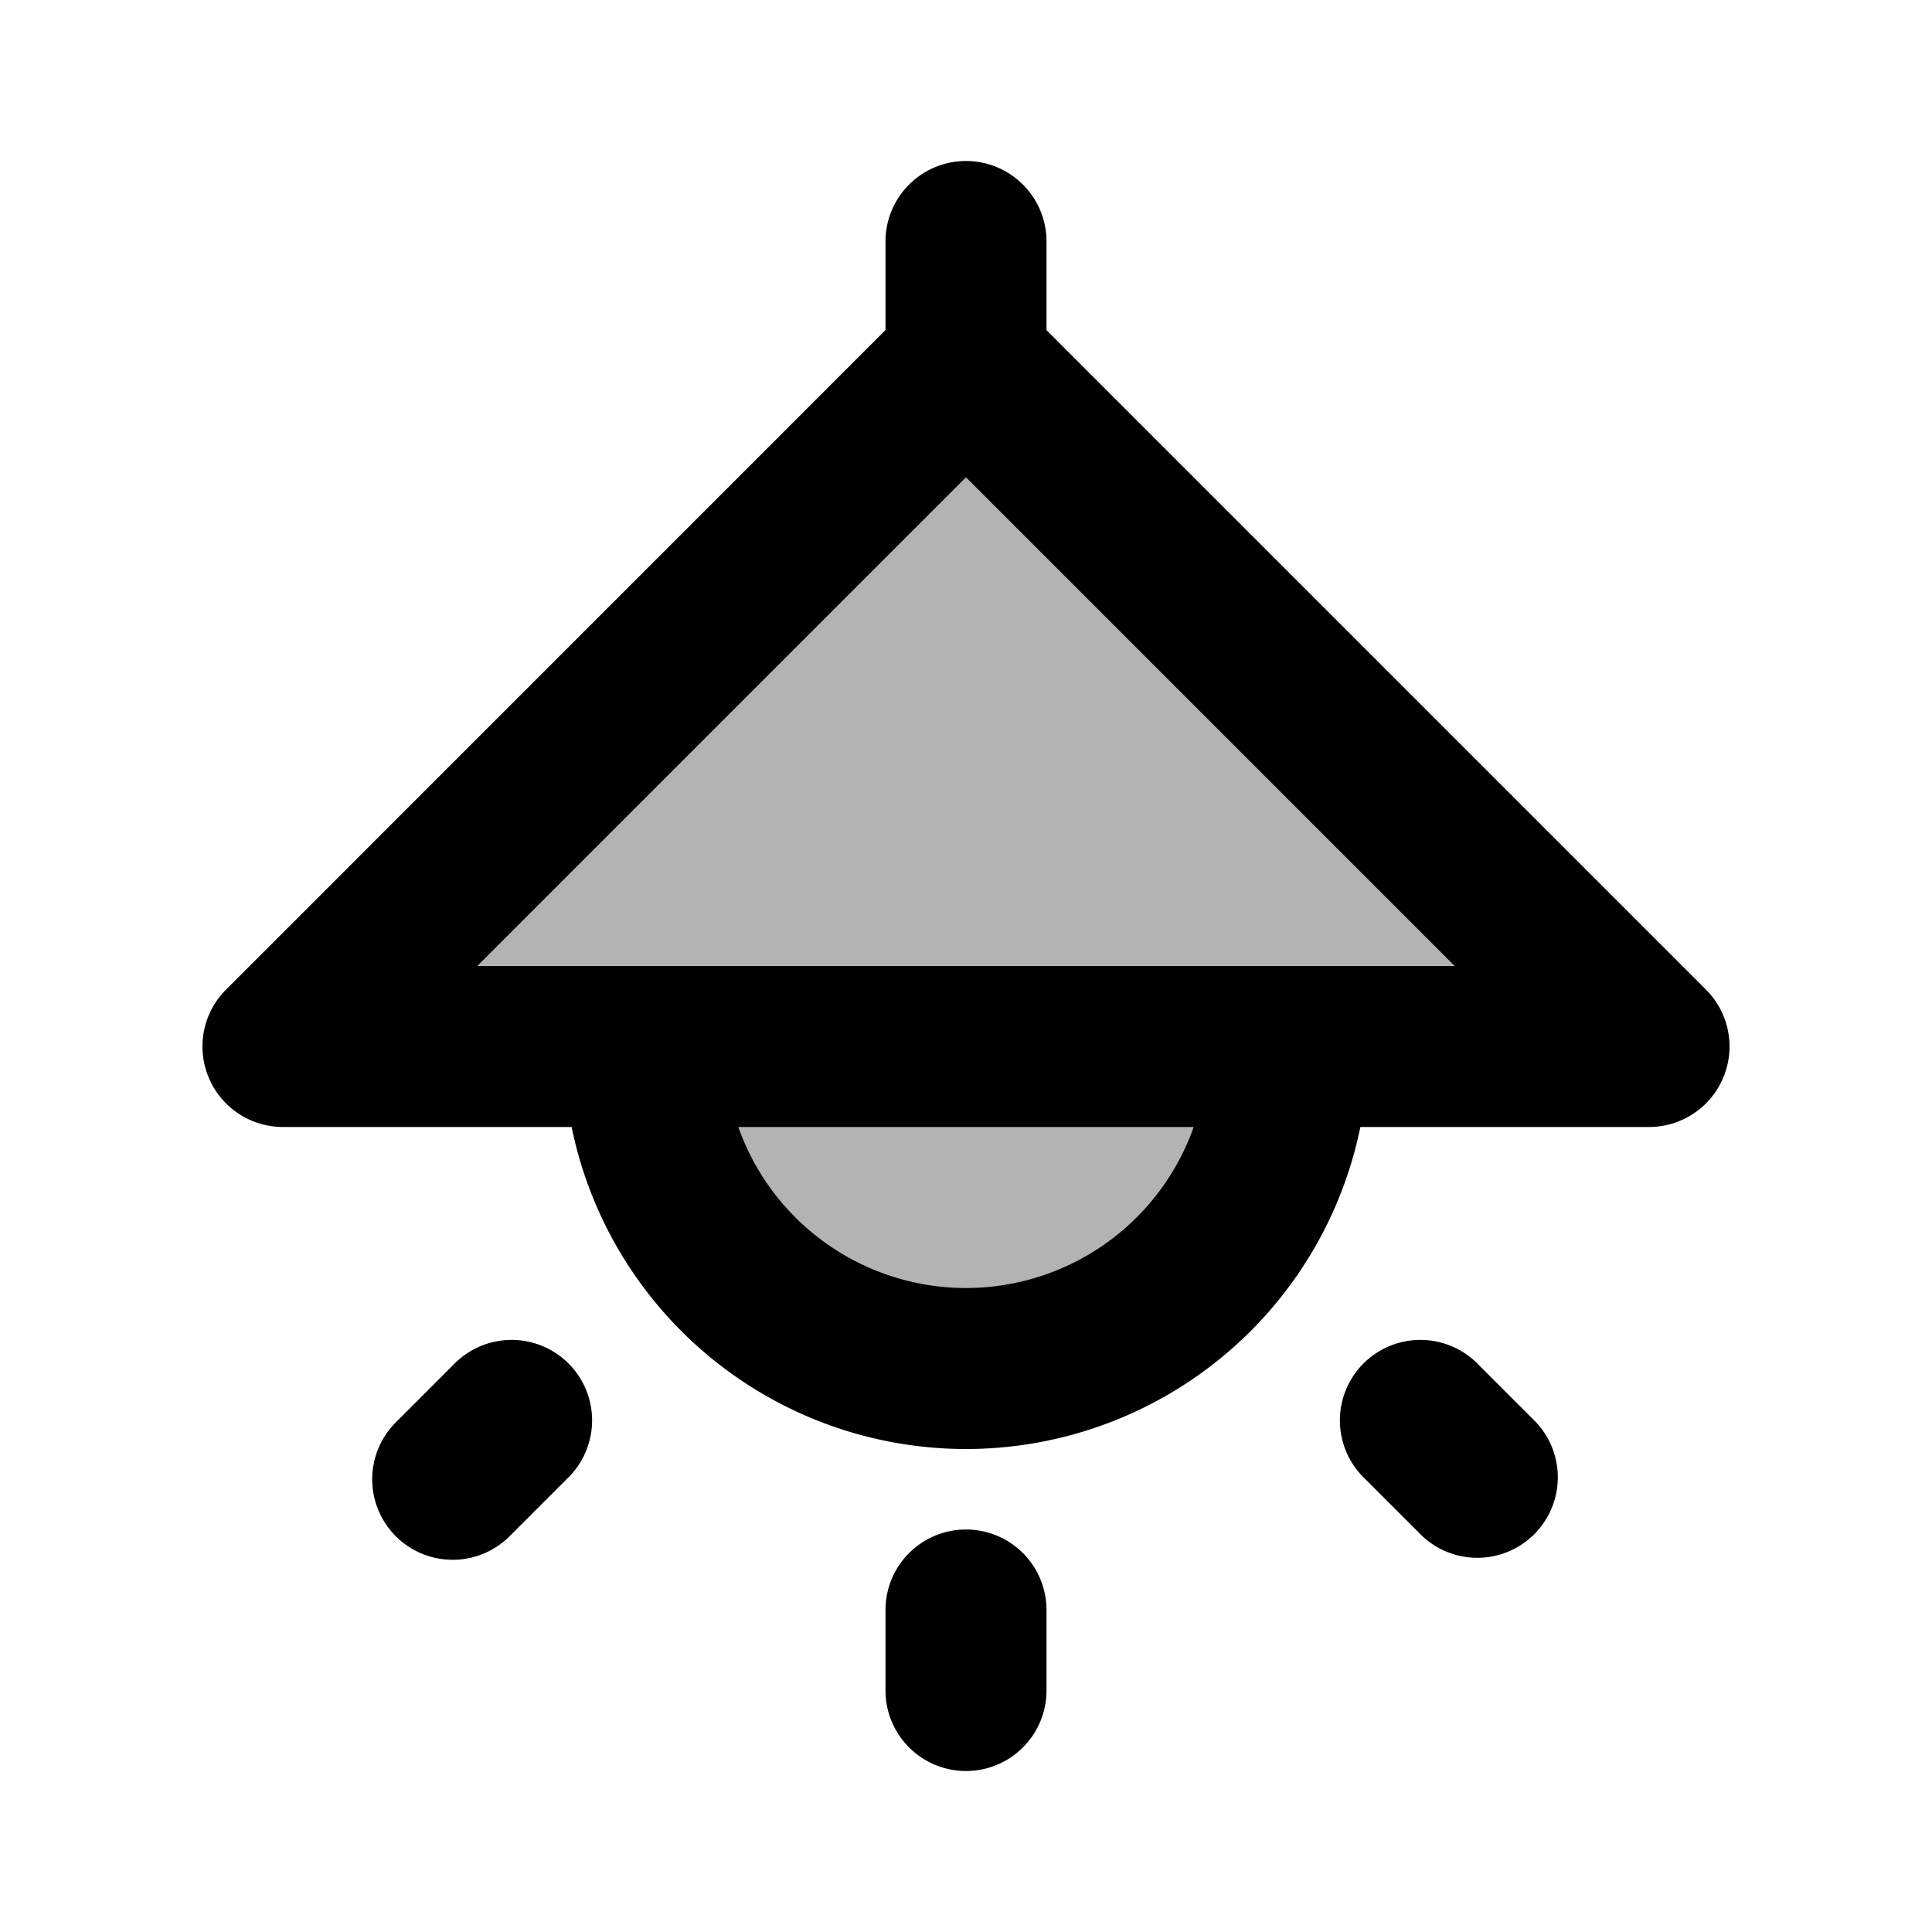 <svg xmlns="http://www.w3.org/2000/svg" width="24" height="24" viewBox="0 0 24 24" fill="none">
    <path fill="currentColor" d="M20.485 13 12 4.515 3.515 13H8a4 4 0 0 0 8 0z" opacity=".3"/>
    <path fill="currentColor" d="M20.485 13v1a1 1 0 0 0 .707-1.707zm-16.97 0-.707-.707A1 1 0 0 0 3.515 14zM13 3a1 1 0 0 0-2 0zm0 17a1 1 0 1 0-2 0zm-2 1a1 1 0 1 0 2 0zm7.364-4.05a1 1 0 1 0-1.414 1.414zm-.707 2.121a1 1 0 0 0 1.414-1.414zM7.05 18.364a1 1 0 1 0-1.414-1.414zm-2.121-.707a1 1 0 1 0 1.414 1.414zm16.263-5.364-8.485-8.485-1.414 1.414 8.485 8.485zm-9.9-8.485-8.484 8.485 1.414 1.414 8.485-8.485zM20.486 12H3.515v2h16.97zM11 3v1.515h2V3zm4 10a3 3 0 0 1-3 3v2a5 5 0 0 0 5-5zm-3 3a3 3 0 0 1-3-3H7a5 5 0 0 0 5 5zm-1 4v1h2v-1zm5.95-1.636.707.707 1.414-1.414-.707-.707zM5.636 16.95l-.707.707 1.414 1.414.707-.707z"/>
</svg>